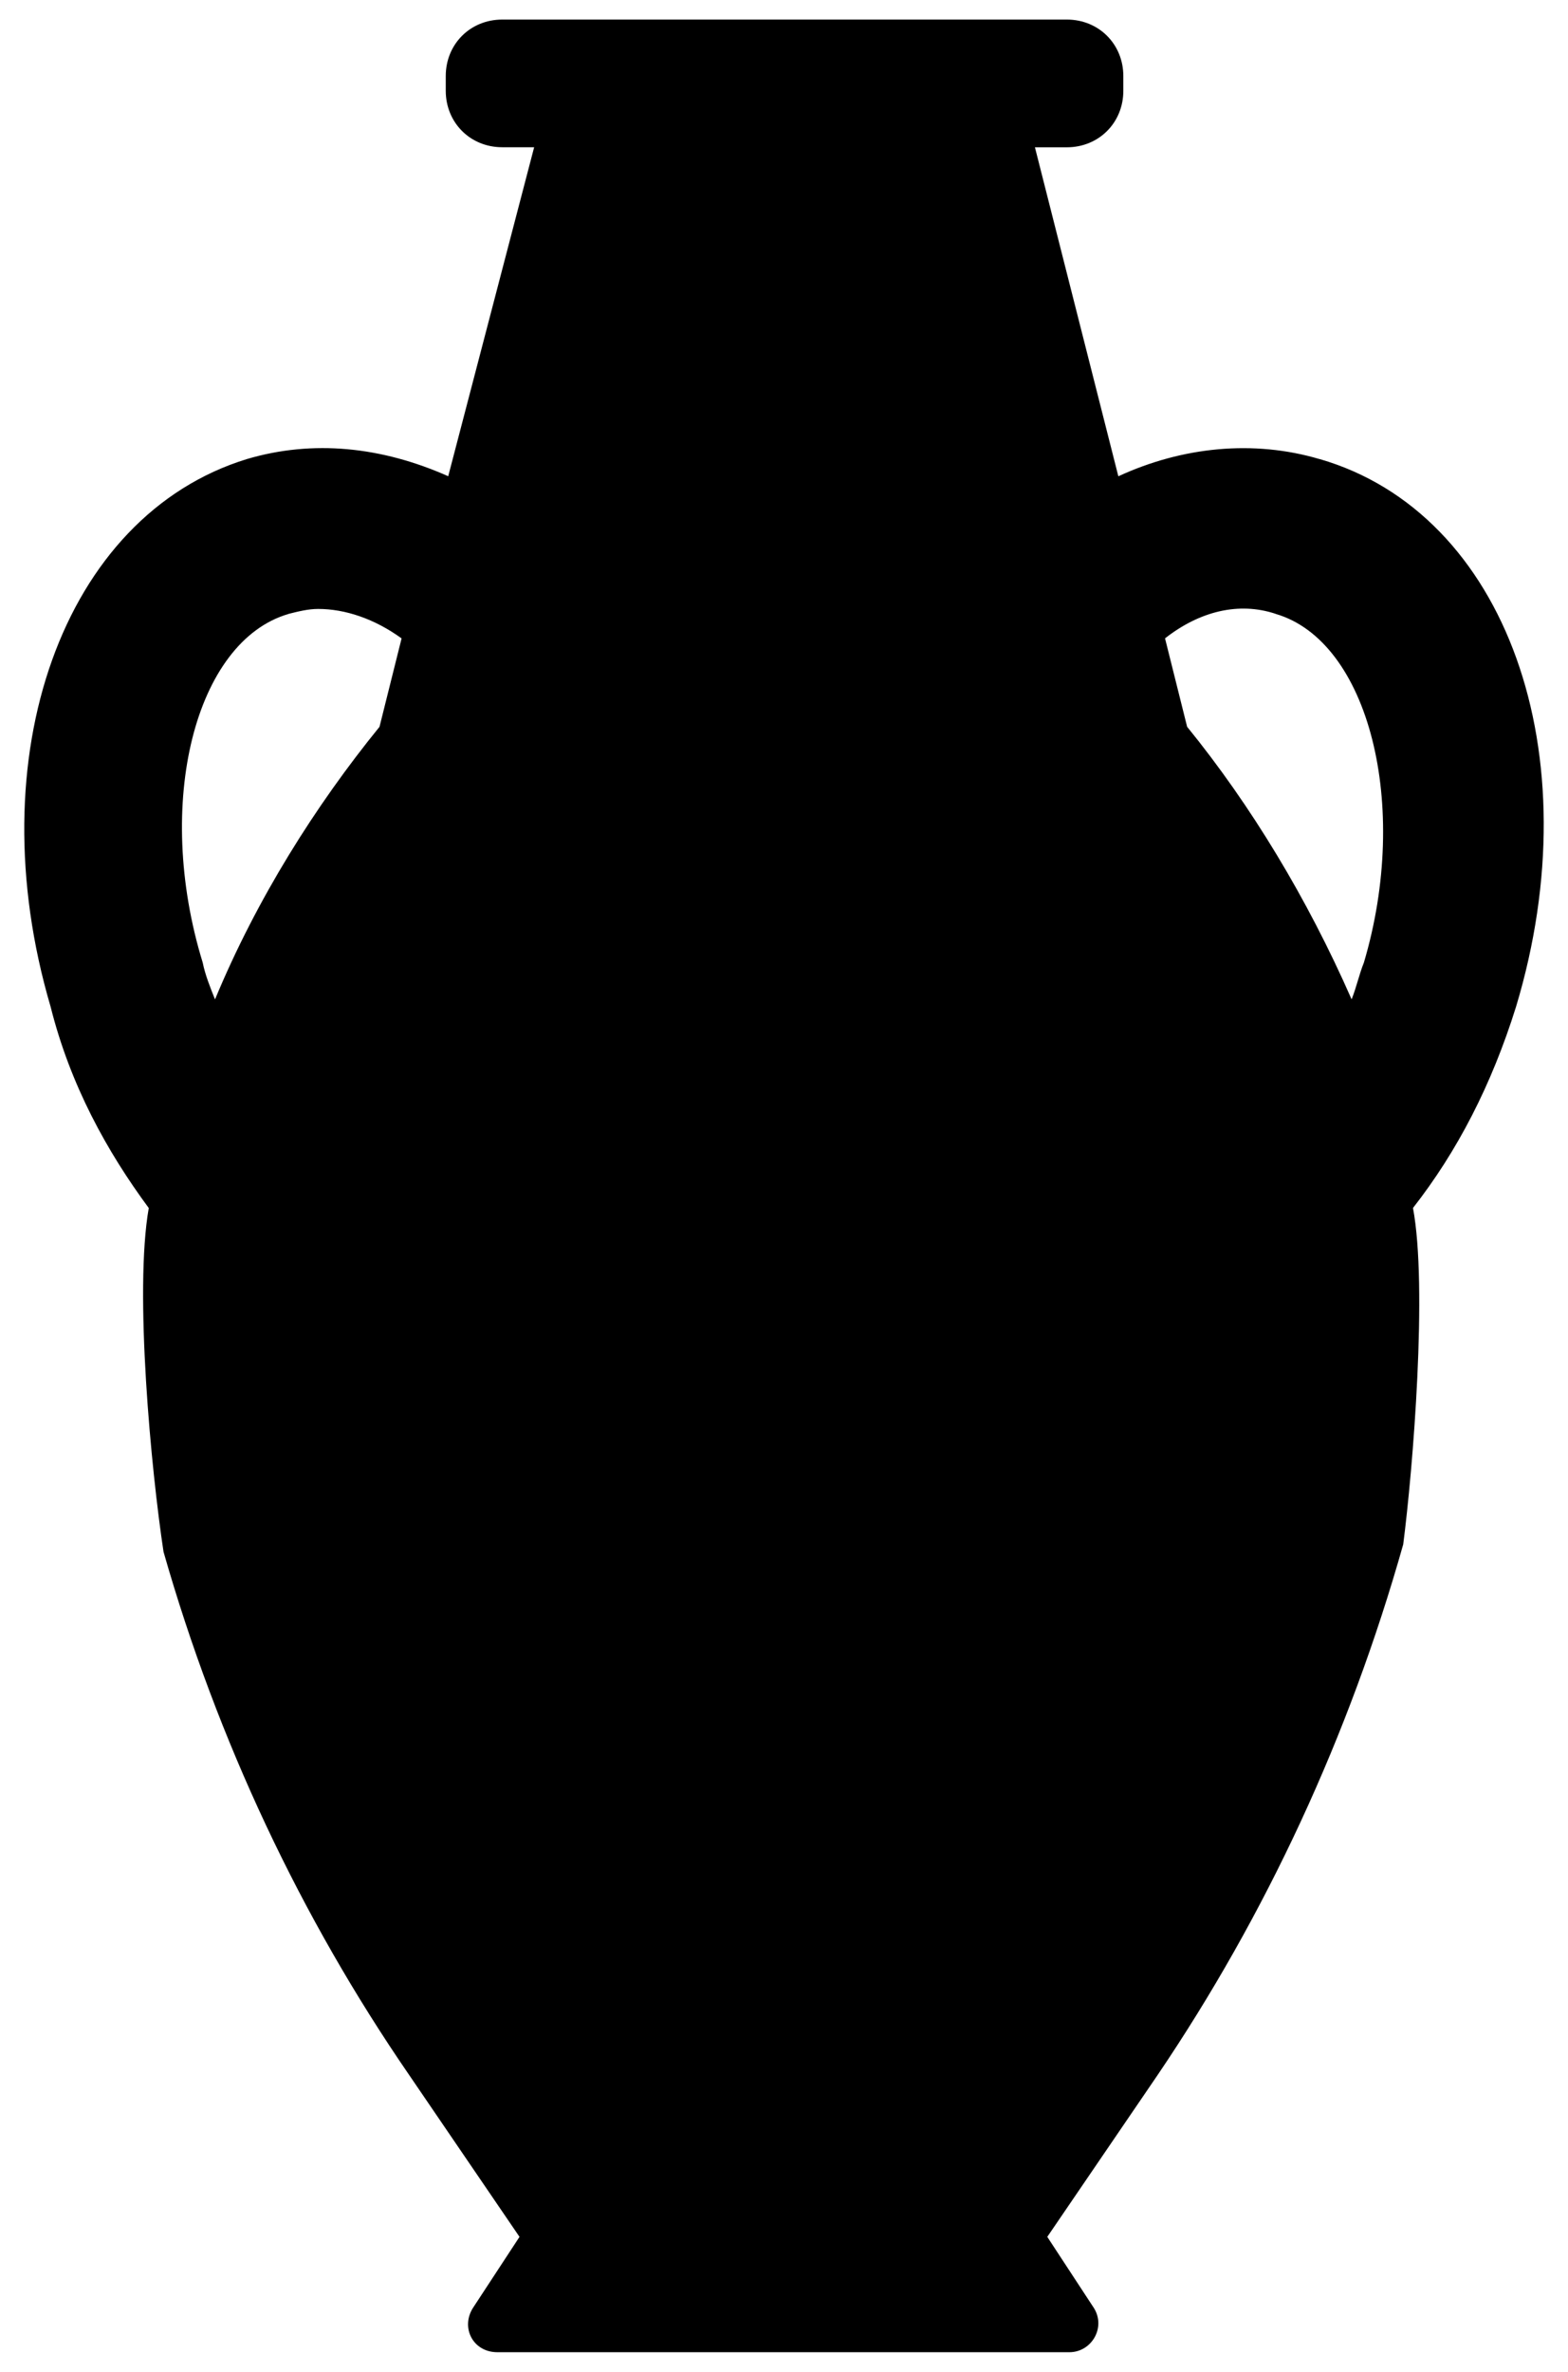<?xml version="1.0" encoding="UTF-8"?><svg id="ds44-icons" xmlns="http://www.w3.org/2000/svg" viewBox="0 0 261.29 395.16"><path d="m219.91,76.49c-11.05-3.27-22.91-2.05-33.55,2.86l-13.9-54.81h5.32c5.32,0,9.41-4.09,9.41-9.41v-2.46c0-5.32-4.09-9.41-9.41-9.41h-94.09c-5.32,0-9.41,4.09-9.41,9.41v2.45c0,5.32,4.09,9.41,9.41,9.41h5.32l-14.32,54.81c-11.05-4.91-22.5-6.13-33.55-2.86C10.47,85.9-3.85,125.99,8.43,167.71c3.28,13.09,9.41,24.14,16.36,33.55h0c-2.45,13.91.41,43.77,2.46,57.27,9,31.5,22.91,60.95,40.91,87.13l18.41,27-7.77,11.86c-2.05,3.27,0,7.36,4.09,7.36h95.31c3.68,0,6.13-4.09,4.09-7.36l-7.77-11.86,18.41-27c18-26.59,31.9-56.46,40.9-88.36h0s0,0,0,0c1.64-12.68,4.09-42.96,1.63-56.05,7.36-9.41,13.09-20.45,17.18-33.55,12.68-42.13-1.64-82.22-32.73-91.22Zm-7.36,25.78h0c15.55,4.5,22.5,31.91,14.73,58.09-.82,2.05-1.23,4.09-2.05,6.13-7.36-16.77-16.77-32.32-27.41-45.41l-3.68-14.73c5.73-4.5,12.27-6.13,18.41-4.09Zm-164.45,0h0c1.64-.41,3.27-.82,4.91-.82,4.5,0,9.41,1.64,13.91,4.91l-3.68,14.73c-10.64,13.09-20.45,28.63-27.41,45.41-.82-2.05-1.64-4.09-2.05-6.13-8.18-26.59-1.23-53.59,14.32-58.09Z"/></svg>